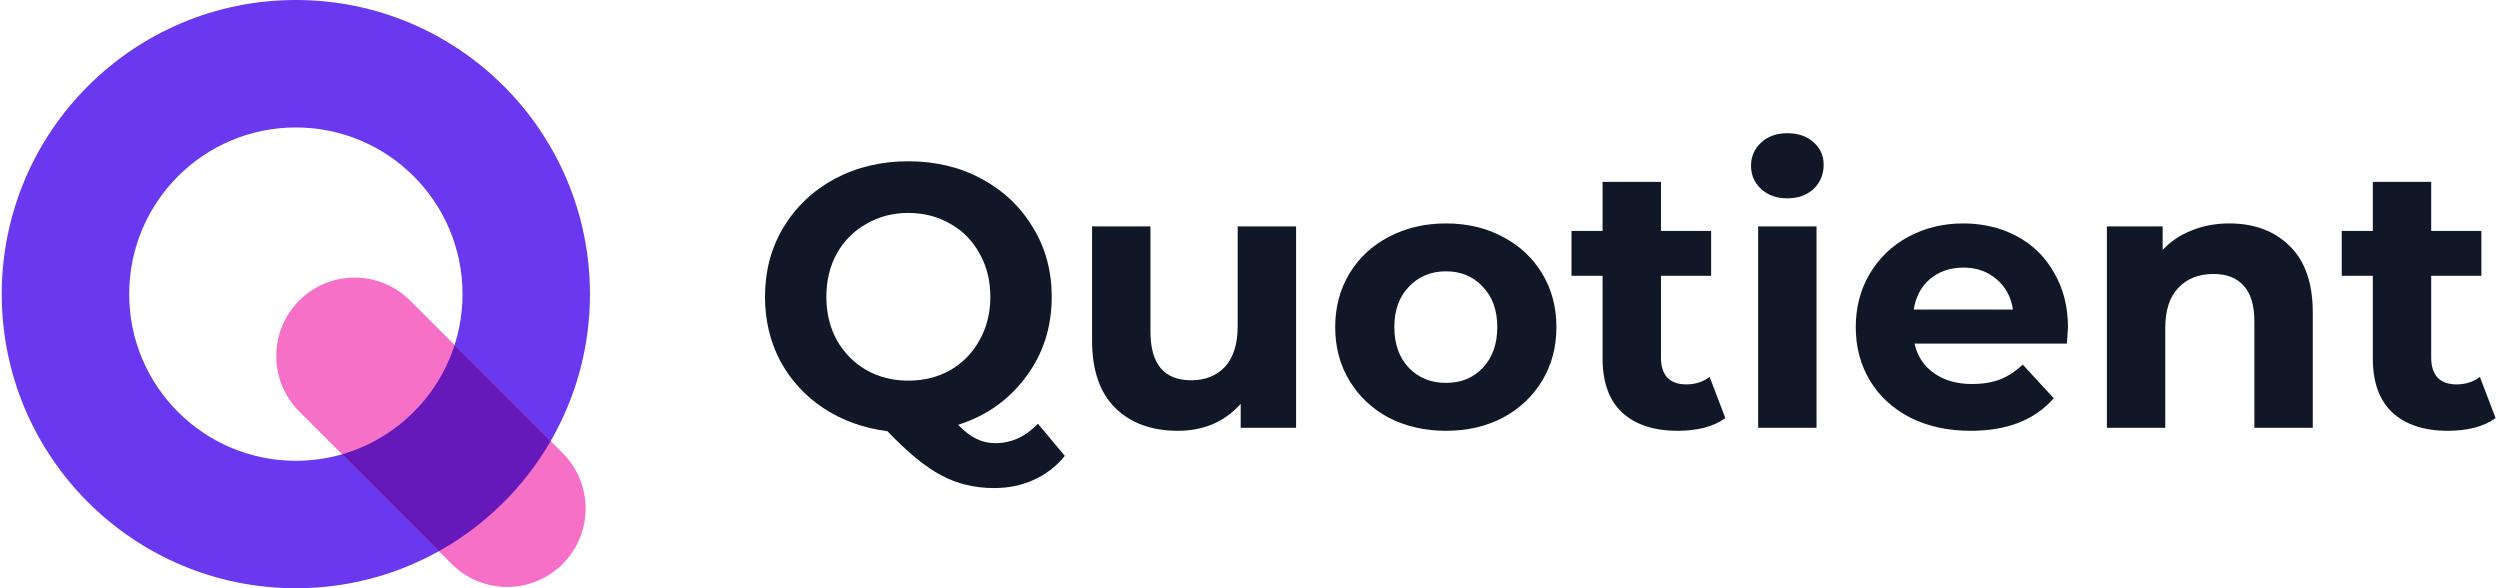 <svg width="102" height="24" viewBox="0 0 102 24" fill="none" xmlns="http://www.w3.org/2000/svg">
<path fill-rule="evenodd" clip-rule="evenodd" d="M12.071 18.8C15.826 18.8 18.871 15.755 18.871 12C18.871 8.244 15.826 5.2 12.071 5.2C8.315 5.2 5.271 8.244 5.271 12C5.271 15.755 8.315 18.8 12.071 18.8ZM12.071 24C18.698 24 24.07 18.627 24.07 12C24.07 5.373 18.698 0 12.071 0C5.443 0 0.071 5.373 0.071 12C0.071 18.627 5.443 24 12.071 24Z" fill="#6938EF"/>
<path d="M12.208 12.263C13.457 11.013 15.484 11.013 16.733 12.263L22.956 18.485C24.206 19.735 24.206 21.761 22.956 23.011C21.706 24.26 19.68 24.26 18.43 23.011L12.208 16.788C10.958 15.539 10.958 13.512 12.208 12.263Z" fill="#F670C7"/>
<path d="M13.955 18.535L17.907 22.488C19.803 21.43 21.382 19.874 22.467 17.997L18.547 14.077C17.859 16.226 16.131 17.909 13.955 18.535Z" fill="#6519BA"/>
<path d="M43.445 18.6C43.099 19.028 42.676 19.354 42.178 19.578C41.689 19.802 41.149 19.913 40.559 19.913C39.764 19.913 39.047 19.74 38.405 19.394C37.764 19.058 37.031 18.457 36.206 17.592C35.239 17.47 34.373 17.159 33.609 16.66C32.856 16.162 32.266 15.52 31.838 14.736C31.42 13.942 31.212 13.066 31.212 12.109C31.212 11.06 31.461 10.118 31.96 9.284C32.469 8.439 33.167 7.777 34.052 7.298C34.948 6.82 35.951 6.58 37.061 6.58C38.171 6.58 39.169 6.82 40.055 7.298C40.94 7.777 41.638 8.439 42.147 9.284C42.656 10.118 42.911 11.06 42.911 12.109C42.911 13.351 42.559 14.441 41.857 15.377C41.164 16.314 40.243 16.966 39.092 17.332C39.347 17.597 39.591 17.785 39.825 17.898C40.07 18.02 40.33 18.081 40.604 18.081C41.266 18.081 41.846 17.816 42.346 17.287L43.445 18.6ZM33.716 12.109C33.716 12.771 33.859 13.361 34.144 13.881C34.439 14.4 34.842 14.807 35.351 15.102C35.86 15.388 36.43 15.53 37.061 15.53C37.692 15.53 38.263 15.388 38.772 15.102C39.281 14.807 39.678 14.4 39.963 13.881C40.258 13.361 40.406 12.771 40.406 12.109C40.406 11.447 40.258 10.857 39.963 10.338C39.678 9.818 39.281 9.416 38.772 9.131C38.263 8.836 37.692 8.688 37.061 8.688C36.43 8.688 35.86 8.836 35.351 9.131C34.842 9.416 34.439 9.818 34.144 10.338C33.859 10.857 33.716 11.447 33.716 12.109Z" fill="#101828"/>
<path d="M52.88 9.238V17.454H50.62V16.477C50.304 16.834 49.927 17.108 49.489 17.302C49.051 17.485 48.578 17.577 48.069 17.577C46.99 17.577 46.134 17.266 45.503 16.645C44.872 16.024 44.556 15.102 44.556 13.881V9.238H46.939V13.53C46.939 14.853 47.494 15.515 48.603 15.515C49.174 15.515 49.632 15.332 49.978 14.965C50.324 14.588 50.497 14.034 50.497 13.3V9.238H52.88Z" fill="#101828"/>
<path d="M58.997 17.577C58.132 17.577 57.352 17.398 56.66 17.042C55.978 16.676 55.444 16.172 55.056 15.53C54.67 14.889 54.476 14.161 54.476 13.346C54.476 12.532 54.67 11.804 55.056 11.162C55.444 10.521 55.978 10.022 56.66 9.665C57.352 9.299 58.132 9.116 58.997 9.116C59.862 9.116 60.636 9.299 61.318 9.665C62.001 10.022 62.535 10.521 62.922 11.162C63.309 11.804 63.502 12.532 63.502 13.346C63.502 14.161 63.309 14.889 62.922 15.53C62.535 16.172 62.001 16.676 61.318 17.042C60.636 17.398 59.862 17.577 58.997 17.577ZM58.997 15.622C59.608 15.622 60.107 15.418 60.494 15.011C60.891 14.594 61.089 14.039 61.089 13.346C61.089 12.654 60.891 12.104 60.494 11.697C60.107 11.279 59.608 11.07 58.997 11.07C58.386 11.07 57.882 11.279 57.485 11.697C57.088 12.104 56.889 12.654 56.889 13.346C56.889 14.039 57.088 14.594 57.485 15.011C57.882 15.418 58.386 15.622 58.997 15.622Z" fill="#101828"/>
<path d="M70.394 17.058C70.16 17.23 69.87 17.363 69.524 17.454C69.188 17.536 68.832 17.577 68.455 17.577C67.477 17.577 66.719 17.327 66.179 16.828C65.65 16.329 65.385 15.596 65.385 14.629V11.254H64.117V9.421H65.385V7.42H67.768V9.421H69.814V11.254H67.768V14.598C67.768 14.945 67.854 15.214 68.027 15.408C68.21 15.591 68.465 15.683 68.791 15.683C69.168 15.683 69.488 15.581 69.753 15.377L70.394 17.058Z" fill="#101828"/>
<path d="M71.732 9.238H74.115V17.454H71.732V9.238ZM72.923 8.092C72.485 8.092 72.129 7.965 71.854 7.711C71.579 7.456 71.442 7.14 71.442 6.764C71.442 6.387 71.579 6.071 71.854 5.817C72.129 5.562 72.485 5.435 72.923 5.435C73.361 5.435 73.717 5.557 73.992 5.801C74.267 6.046 74.405 6.351 74.405 6.718C74.405 7.115 74.267 7.446 73.992 7.711C73.717 7.965 73.361 8.092 72.923 8.092Z" fill="#101828"/>
<path d="M84.374 13.377C84.374 13.407 84.359 13.621 84.329 14.018H78.113C78.225 14.527 78.489 14.93 78.907 15.225C79.324 15.52 79.844 15.668 80.465 15.668C80.892 15.668 81.269 15.607 81.595 15.484C81.931 15.352 82.241 15.148 82.526 14.873L83.794 16.248C83.02 17.134 81.89 17.577 80.403 17.577C79.477 17.577 78.657 17.398 77.945 17.042C77.232 16.676 76.682 16.172 76.295 15.53C75.908 14.889 75.715 14.161 75.715 13.346C75.715 12.542 75.903 11.819 76.28 11.178C76.667 10.526 77.191 10.022 77.853 9.665C78.525 9.299 79.273 9.116 80.098 9.116C80.903 9.116 81.63 9.289 82.282 9.635C82.934 9.981 83.443 10.48 83.809 11.132C84.186 11.773 84.374 12.521 84.374 13.377ZM80.113 10.918C79.574 10.918 79.121 11.07 78.754 11.376C78.388 11.681 78.163 12.099 78.082 12.628H82.129C82.048 12.109 81.824 11.697 81.457 11.391C81.091 11.076 80.643 10.918 80.113 10.918Z" fill="#101828"/>
<path d="M90.955 9.116C91.973 9.116 92.793 9.421 93.414 10.032C94.045 10.643 94.361 11.549 94.361 12.751V17.454H91.978V13.117C91.978 12.466 91.836 11.982 91.55 11.666C91.265 11.34 90.853 11.178 90.313 11.178C89.713 11.178 89.234 11.366 88.878 11.742C88.521 12.109 88.343 12.659 88.343 13.392V17.454H85.961V9.238H88.236V10.2C88.552 9.854 88.944 9.589 89.412 9.406C89.881 9.212 90.395 9.116 90.955 9.116Z" fill="#101828"/>
<path d="M101.82 17.058C101.586 17.23 101.296 17.363 100.949 17.454C100.613 17.536 100.257 17.577 99.88 17.577C98.903 17.577 98.144 17.327 97.605 16.828C97.075 16.329 96.811 15.596 96.811 14.629V11.254H95.543V9.421H96.811V7.42H99.193V9.421H101.24V11.254H99.193V14.598C99.193 14.945 99.28 15.214 99.453 15.408C99.636 15.591 99.891 15.683 100.216 15.683C100.593 15.683 100.914 15.581 101.179 15.377L101.82 17.058Z" fill="#101828"/>
</svg>
